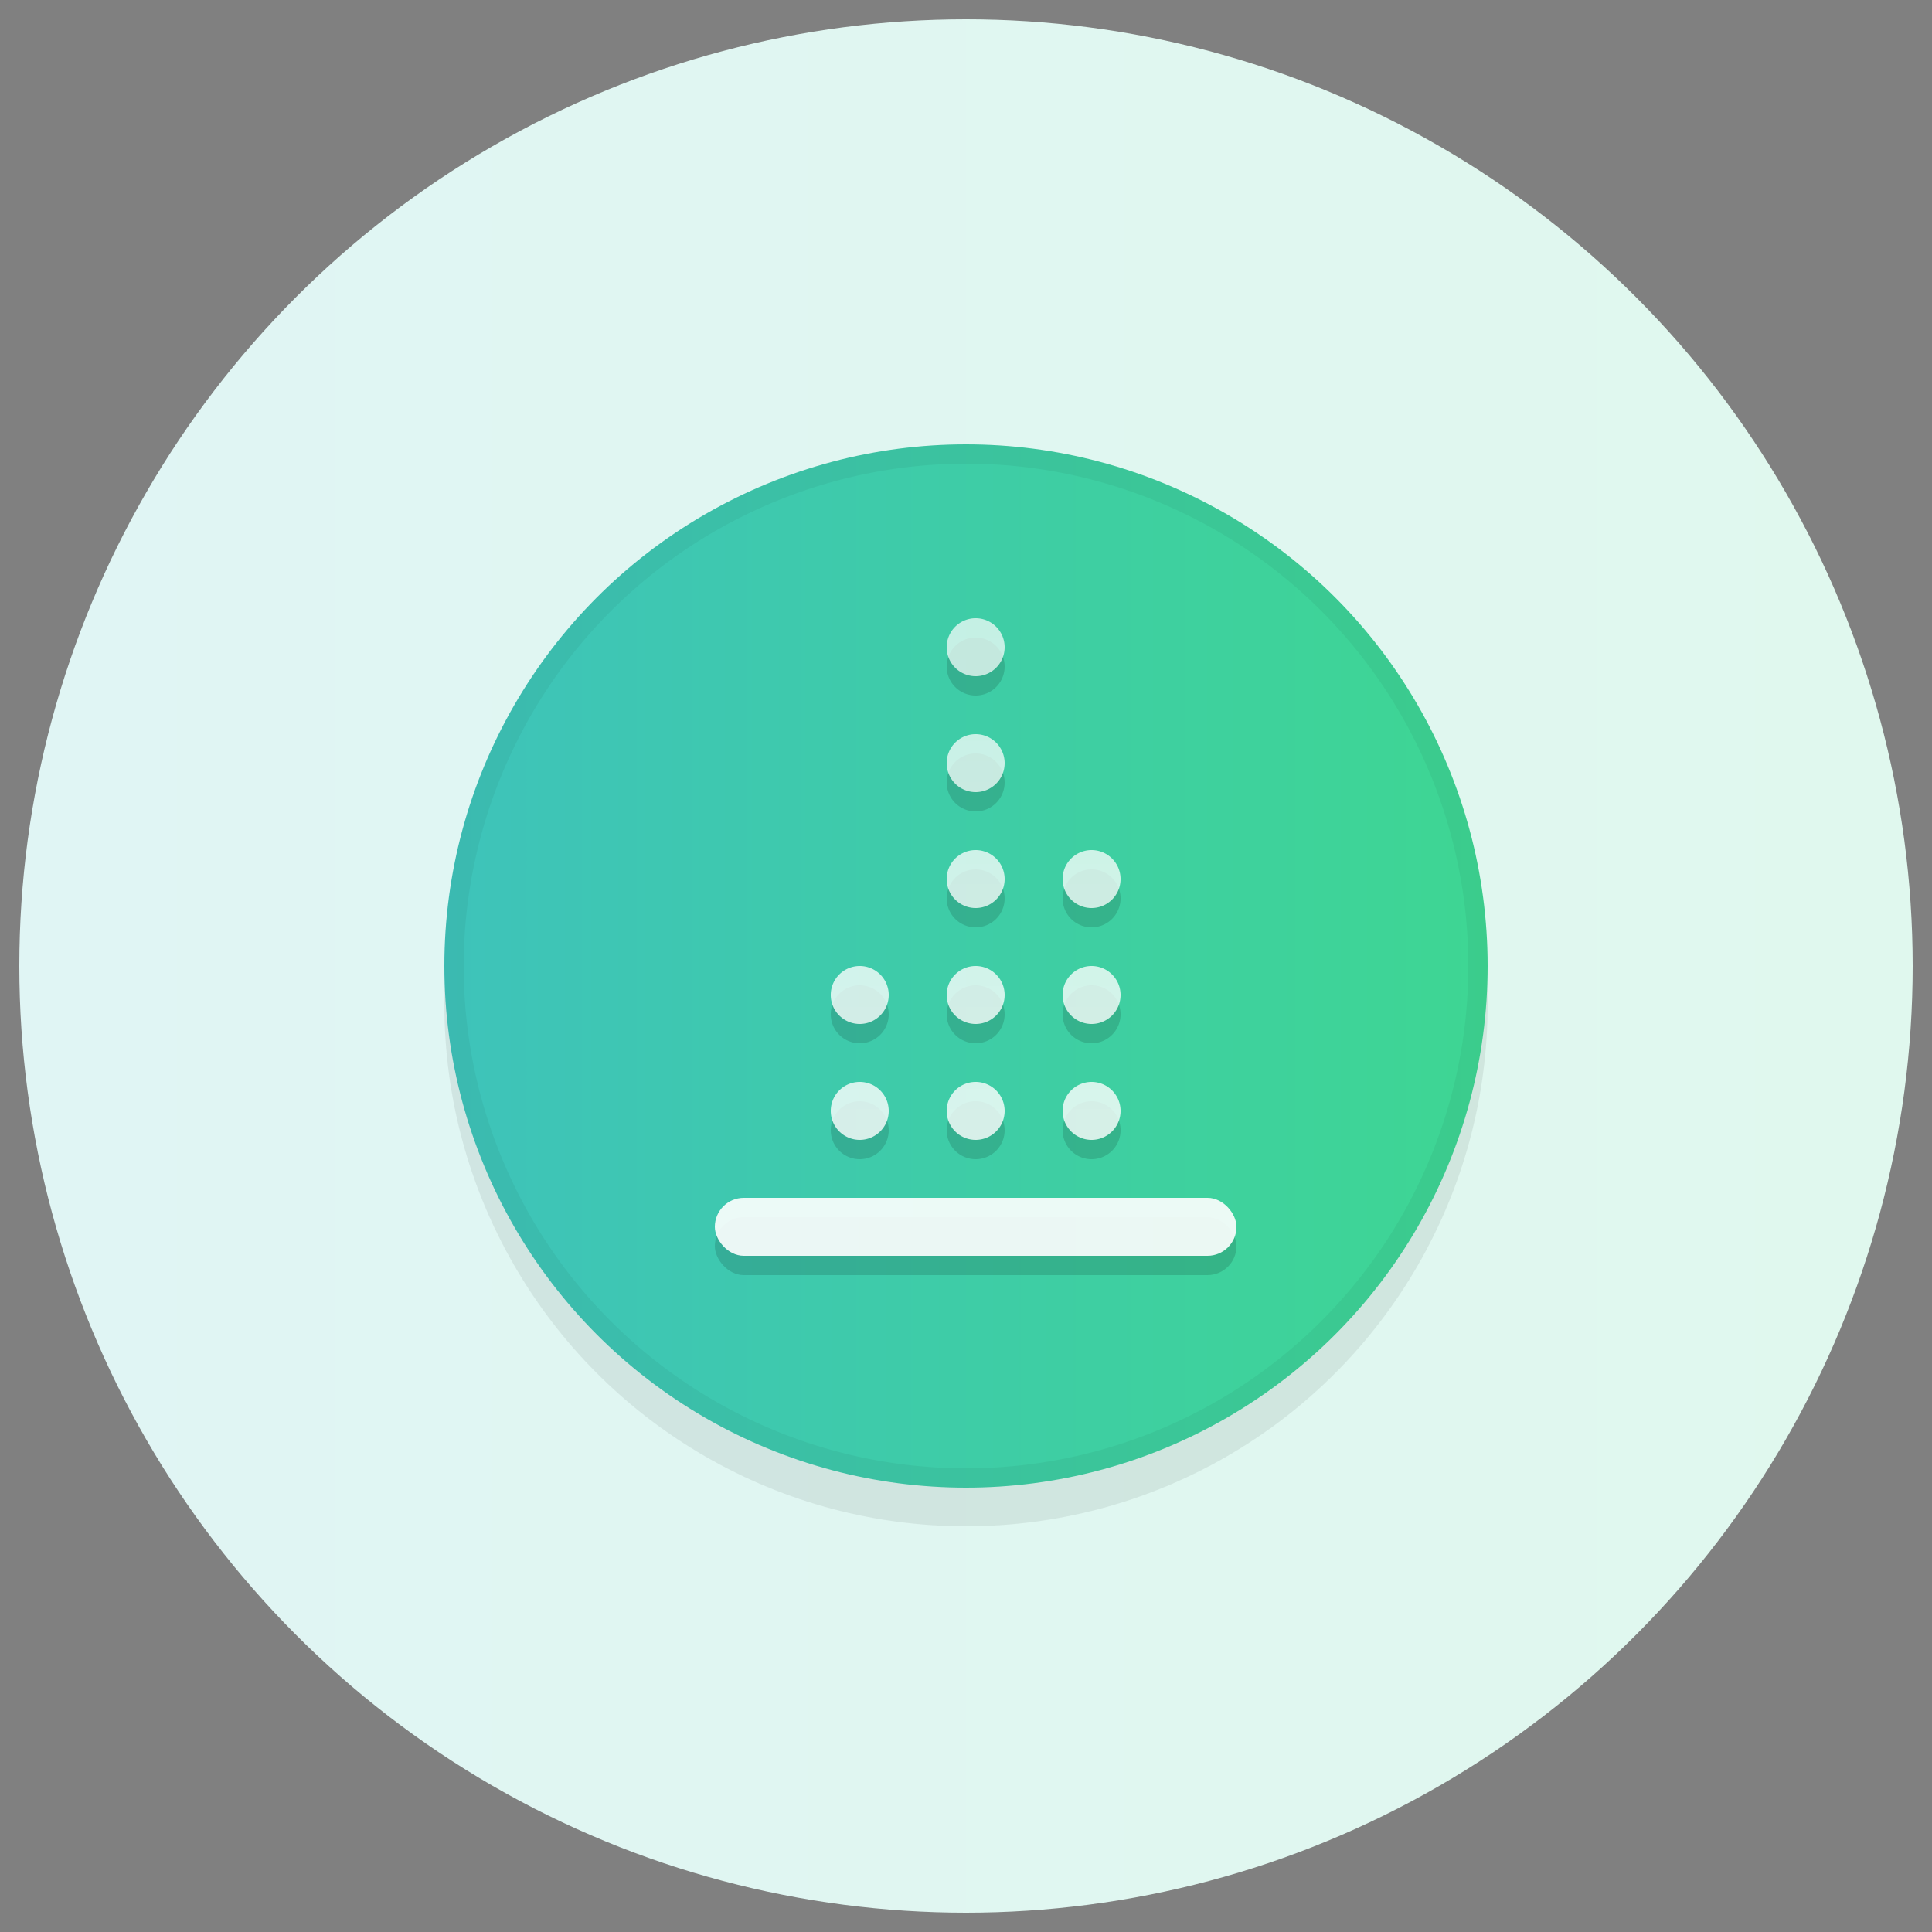 <svg xmlns="http://www.w3.org/2000/svg" width="100" height="100"><rect width="100%" height="100%" fill="#808080" stroke="none"/><defs><style>.e{opacity:.14}</style><linearGradient id="a" x1="1" y1="50" x2="99" y2="50" gradientUnits="userSpaceOnUse"><stop offset="0" stop-color="#e0f5f4"/><stop offset="1" stop-color="#e0f8ee"/></linearGradient><linearGradient id="b" x1="23" y1="50" x2="77" y2="50" gradientUnits="userSpaceOnUse"><stop offset="0" stop-color="#3ec3ba"/><stop offset="1" stop-color="#3ed693"/></linearGradient><linearGradient id="c" x1="50.5" y1="59" x2="50.5" y2="32" gradientUnits="userSpaceOnUse"><stop offset="0" stop-color="#fff" stop-opacity=".8"/><stop offset="1" stop-color="#fff" stop-opacity=".7"/></linearGradient></defs><circle cx="50" cy="50" r="49" fill="url(#a)"/><circle cx="50" cy="52" r="27" fill="#231f20" opacity=".08"/><circle cx="50" cy="50" r="27" fill="url(#b)"/><path d="M50 24a26 26 0 1 1-26 26 26.03 26.03 0 0 1 26-26m0-1a27 27 0 1 0 27 27 27 27 0 0 0-27-27z" opacity=".05"/><rect class="e" x="37" y="63" width="27" height="3" rx="1.5"/><rect x="37" y="62" width="27" height="3" rx="1.5" fill="#fff" opacity=".9"/><path class="e" d="M58 58.5a1.5 1.5 0 1 1-1.5-1.5 1.5 1.5 0 0 1 1.5 1.5zM50.5 57a1.5 1.5 0 1 0 1.5 1.5 1.5 1.5 0 0 0-1.5-1.5zm-6 0a1.5 1.5 0 1 0 1.5 1.5 1.5 1.5 0 0 0-1.5-1.5zm12-6a1.5 1.5 0 1 0 1.5 1.5 1.5 1.5 0 0 0-1.5-1.5zm-6 0a1.5 1.5 0 1 0 1.5 1.5 1.5 1.5 0 0 0-1.5-1.5zm6-6a1.5 1.5 0 1 0 1.5 1.5 1.5 1.5 0 0 0-1.5-1.5zm-6 0a1.5 1.5 0 1 0 1.5 1.5 1.5 1.5 0 0 0-1.5-1.5zm0-6a1.5 1.5 0 1 0 1.5 1.5 1.5 1.5 0 0 0-1.5-1.5zm0-6a1.5 1.5 0 1 0 1.5 1.5 1.5 1.5 0 0 0-1.5-1.5zm-6 18a1.5 1.5 0 1 0 1.5 1.5 1.5 1.5 0 0 0-1.5-1.5z"/><path d="M58 57.5a1.5 1.5 0 1 1-1.5-1.5 1.5 1.5 0 0 1 1.5 1.5zM50.5 56a1.5 1.5 0 1 0 1.5 1.5 1.5 1.5 0 0 0-1.5-1.5zm-6 0a1.5 1.5 0 1 0 1.5 1.5 1.5 1.5 0 0 0-1.5-1.5zm12-6a1.5 1.5 0 1 0 1.5 1.5 1.5 1.5 0 0 0-1.5-1.5zm-6 0a1.5 1.5 0 1 0 1.5 1.5 1.5 1.5 0 0 0-1.5-1.5zm6-6a1.5 1.5 0 1 0 1.5 1.5 1.5 1.5 0 0 0-1.5-1.5zm-6 0a1.5 1.5 0 1 0 1.5 1.5 1.5 1.5 0 0 0-1.5-1.5zm0-6a1.5 1.5 0 1 0 1.5 1.5 1.5 1.5 0 0 0-1.5-1.5zm0-6a1.5 1.5 0 1 0 1.5 1.5 1.5 1.5 0 0 0-1.5-1.5zm-6 18a1.5 1.5 0 1 0 1.5 1.5 1.5 1.5 0 0 0-1.5-1.5z" fill="url(#c)"/></svg>